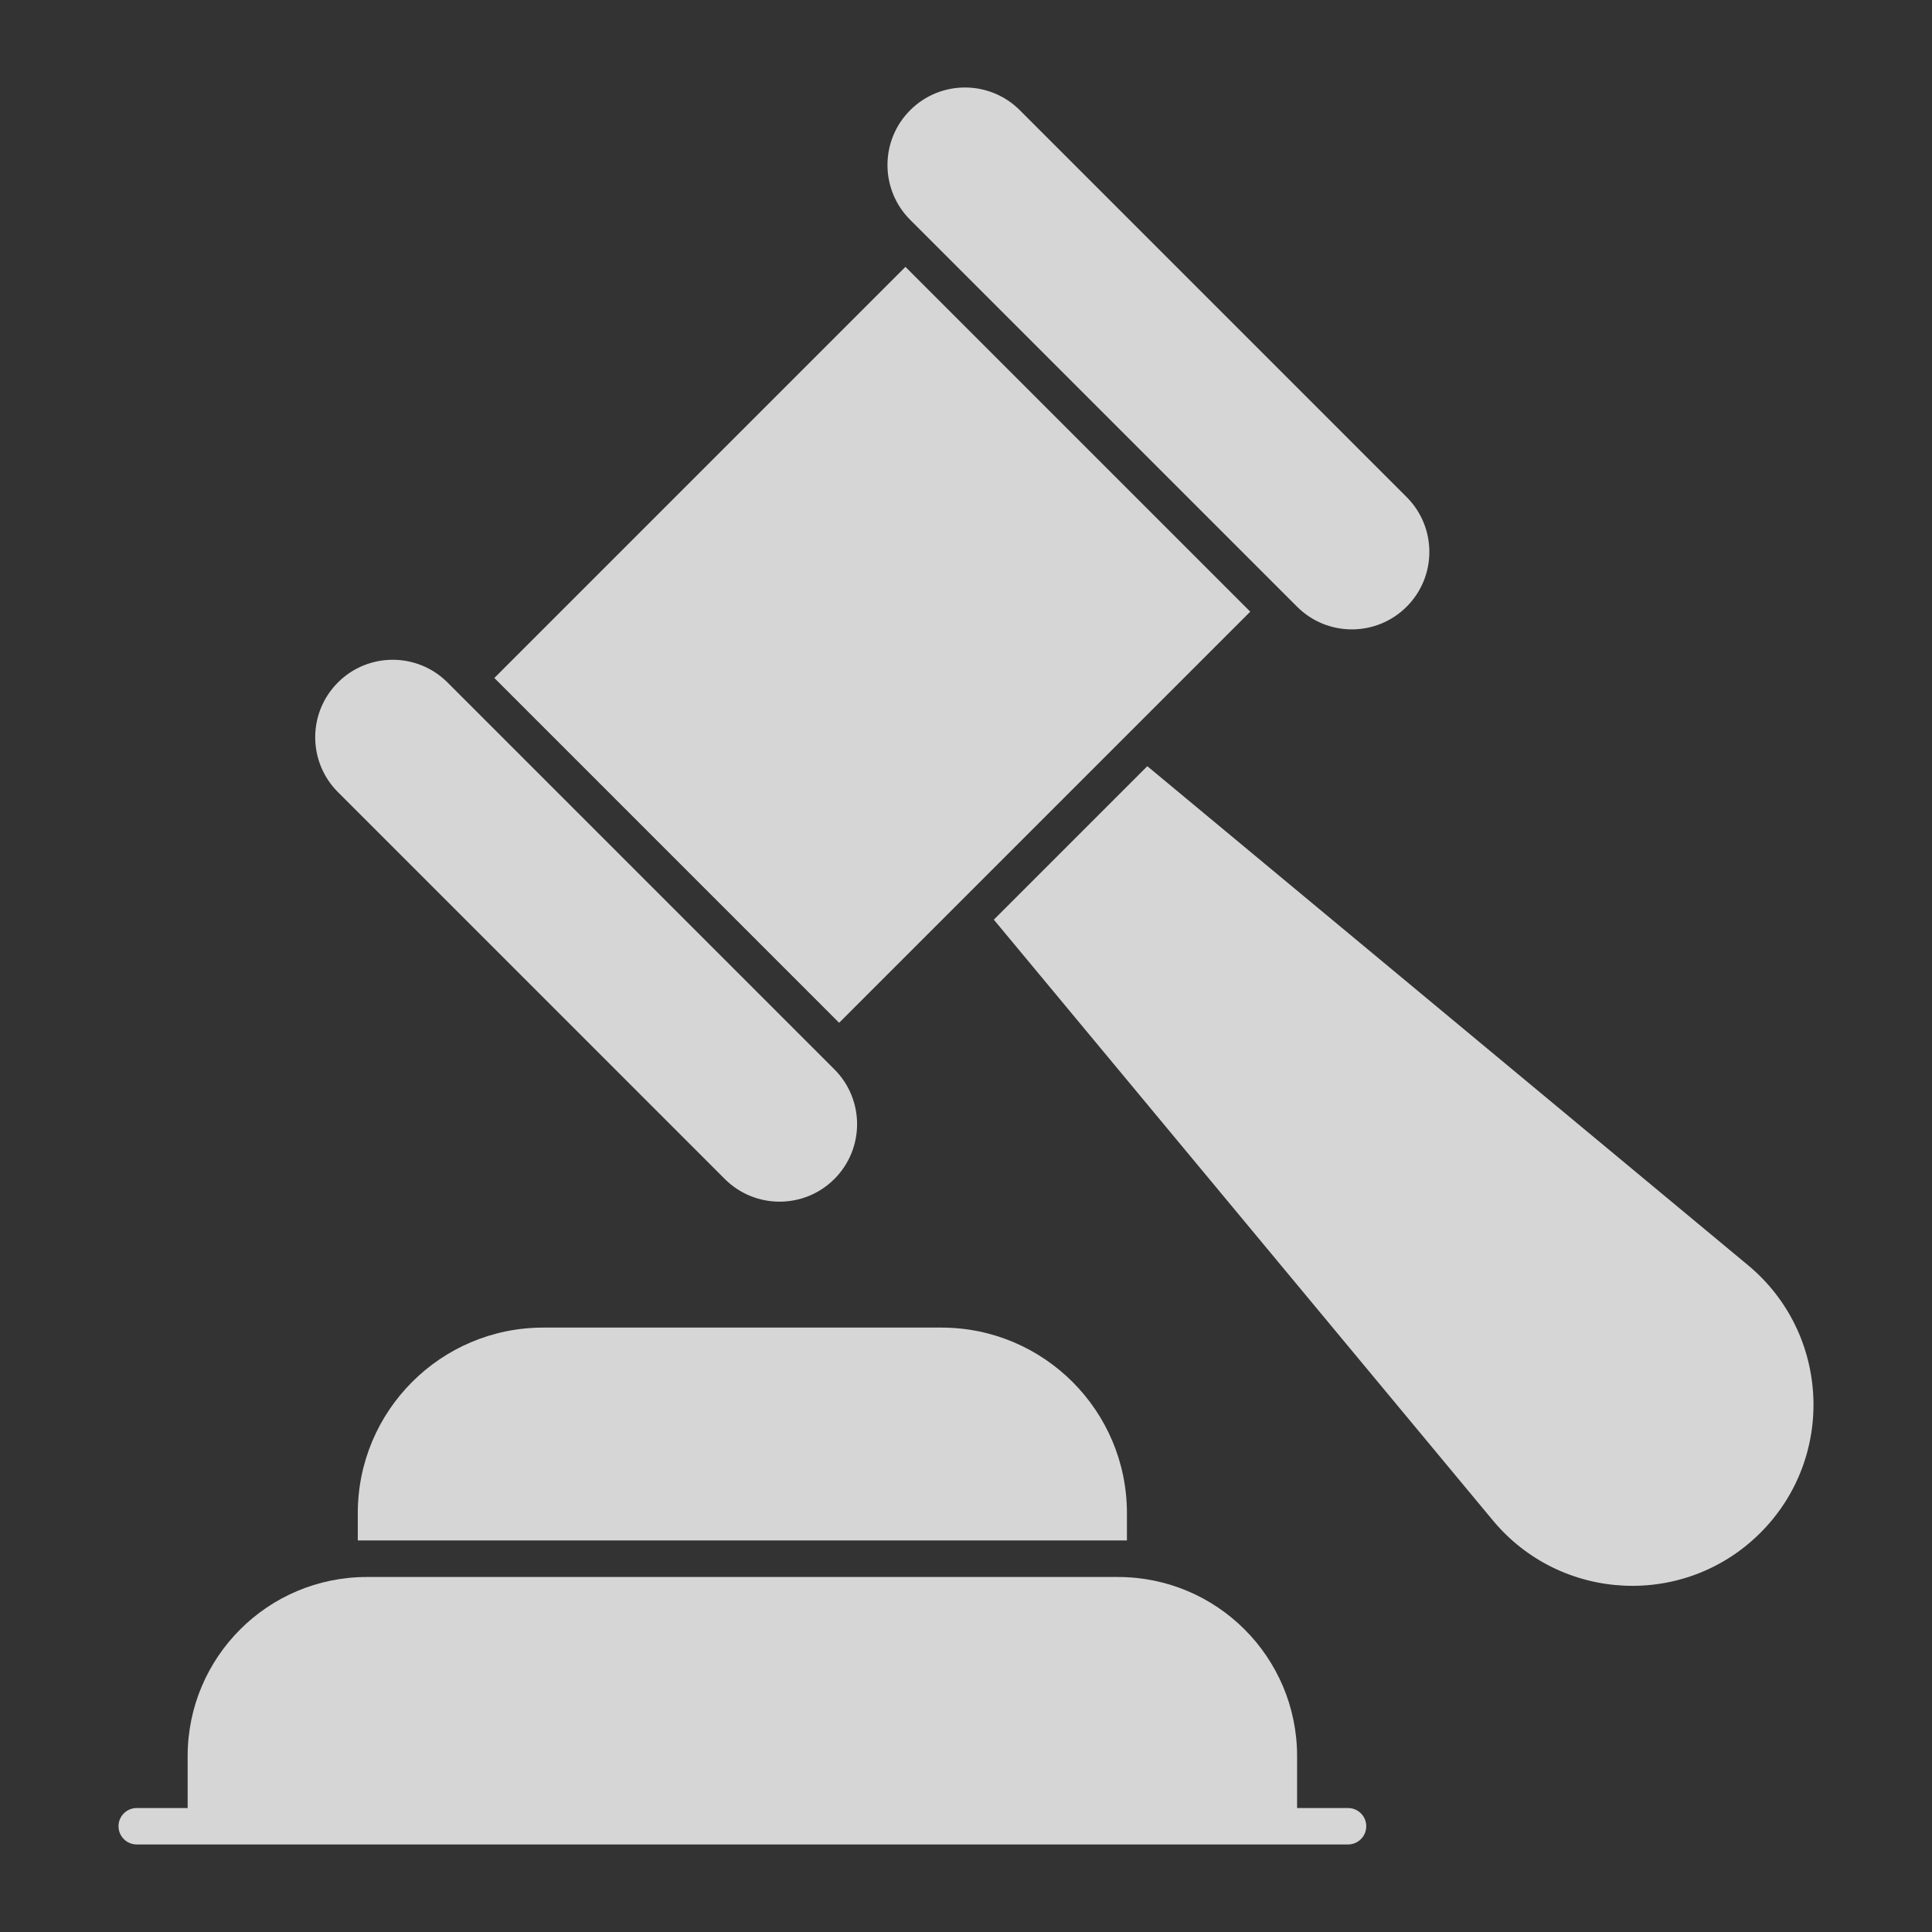<svg width="64" height="64" viewBox="0 0 64 64" fill="none" xmlns="http://www.w3.org/2000/svg">
<rect x="0" y="0" width="64" height="64" fill="#333333" stroke="none"/>
<g id="auction 1">
<g id="Group">
<g id="Group_2">
<g id="Group_3">
<g id="Group_4">
<path id="Vector" d="M11.852 50.125V51.03H37.331V50.125C37.331 46.732 34.578 43.978 31.184 43.978H17.998C14.605 43.978 11.852 46.732 11.852 50.125Z" fill="white" fill-opacity="0.8"/>
</g>
</g>
</g>
<g id="Group_5">
<g id="Group_6">
<g id="Group_7">
<path id="Vector_2" d="M44.655 59.893H42.968V58.176C42.968 54.897 40.311 52.24 37.033 52.24H12.152C8.874 52.24 6.216 54.897 6.216 58.176V59.893H4.53C4.196 59.893 3.926 60.163 3.926 60.496C3.926 60.83 4.196 61.1 4.53 61.1H44.655C44.989 61.1 45.259 60.83 45.259 60.496C45.259 60.163 44.989 59.893 44.655 59.893Z" fill="white" fill-opacity="0.8"/>
</g>
</g>
</g>
<g id="Group_8">
<g id="Group_9">
<g id="Group_10">
<path id="Vector_3" d="M57.906 41.912L38.006 25.381L32.922 30.465L49.453 50.365C51.711 53.082 55.817 53.275 58.317 50.775C60.816 48.276 60.623 44.17 57.906 41.912Z" fill="white" fill-opacity="0.8"/>
</g>
</g>
</g>
<g id="Group_11">
<g id="Group_12">
<g id="Group_13">
<path id="Vector_4" d="M16.375 22.459L29.994 8.84L41.416 20.262L27.797 33.881L16.375 22.459Z" fill="white" fill-opacity="0.8"/>
</g>
</g>
</g>
<g id="Group_14">
<g id="Group_15">
<g id="Group_16">
<path id="Vector_5" d="M42.966 20.097C43.969 21.1 45.595 21.1 46.597 20.097C47.6 19.095 47.6 17.469 46.597 16.466L33.782 3.65C32.779 2.648 31.153 2.648 30.151 3.65C29.148 4.653 29.148 6.279 30.151 7.282L42.966 20.097Z" fill="white" fill-opacity="0.8"/>
</g>
</g>
</g>
<g id="Group_17">
<g id="Group_18">
<g id="Group_19">
<path id="Vector_6" d="M24.009 39.055C25.012 40.057 26.638 40.057 27.64 39.055C28.643 38.052 28.643 36.426 27.64 35.423L14.825 22.608C13.822 21.605 12.196 21.605 11.194 22.608C10.191 23.61 10.191 25.236 11.194 26.239L24.009 39.055Z" fill="white" fill-opacity="0.8"/>
</g>
</g>
</g>
</g>
</g>
</svg>
